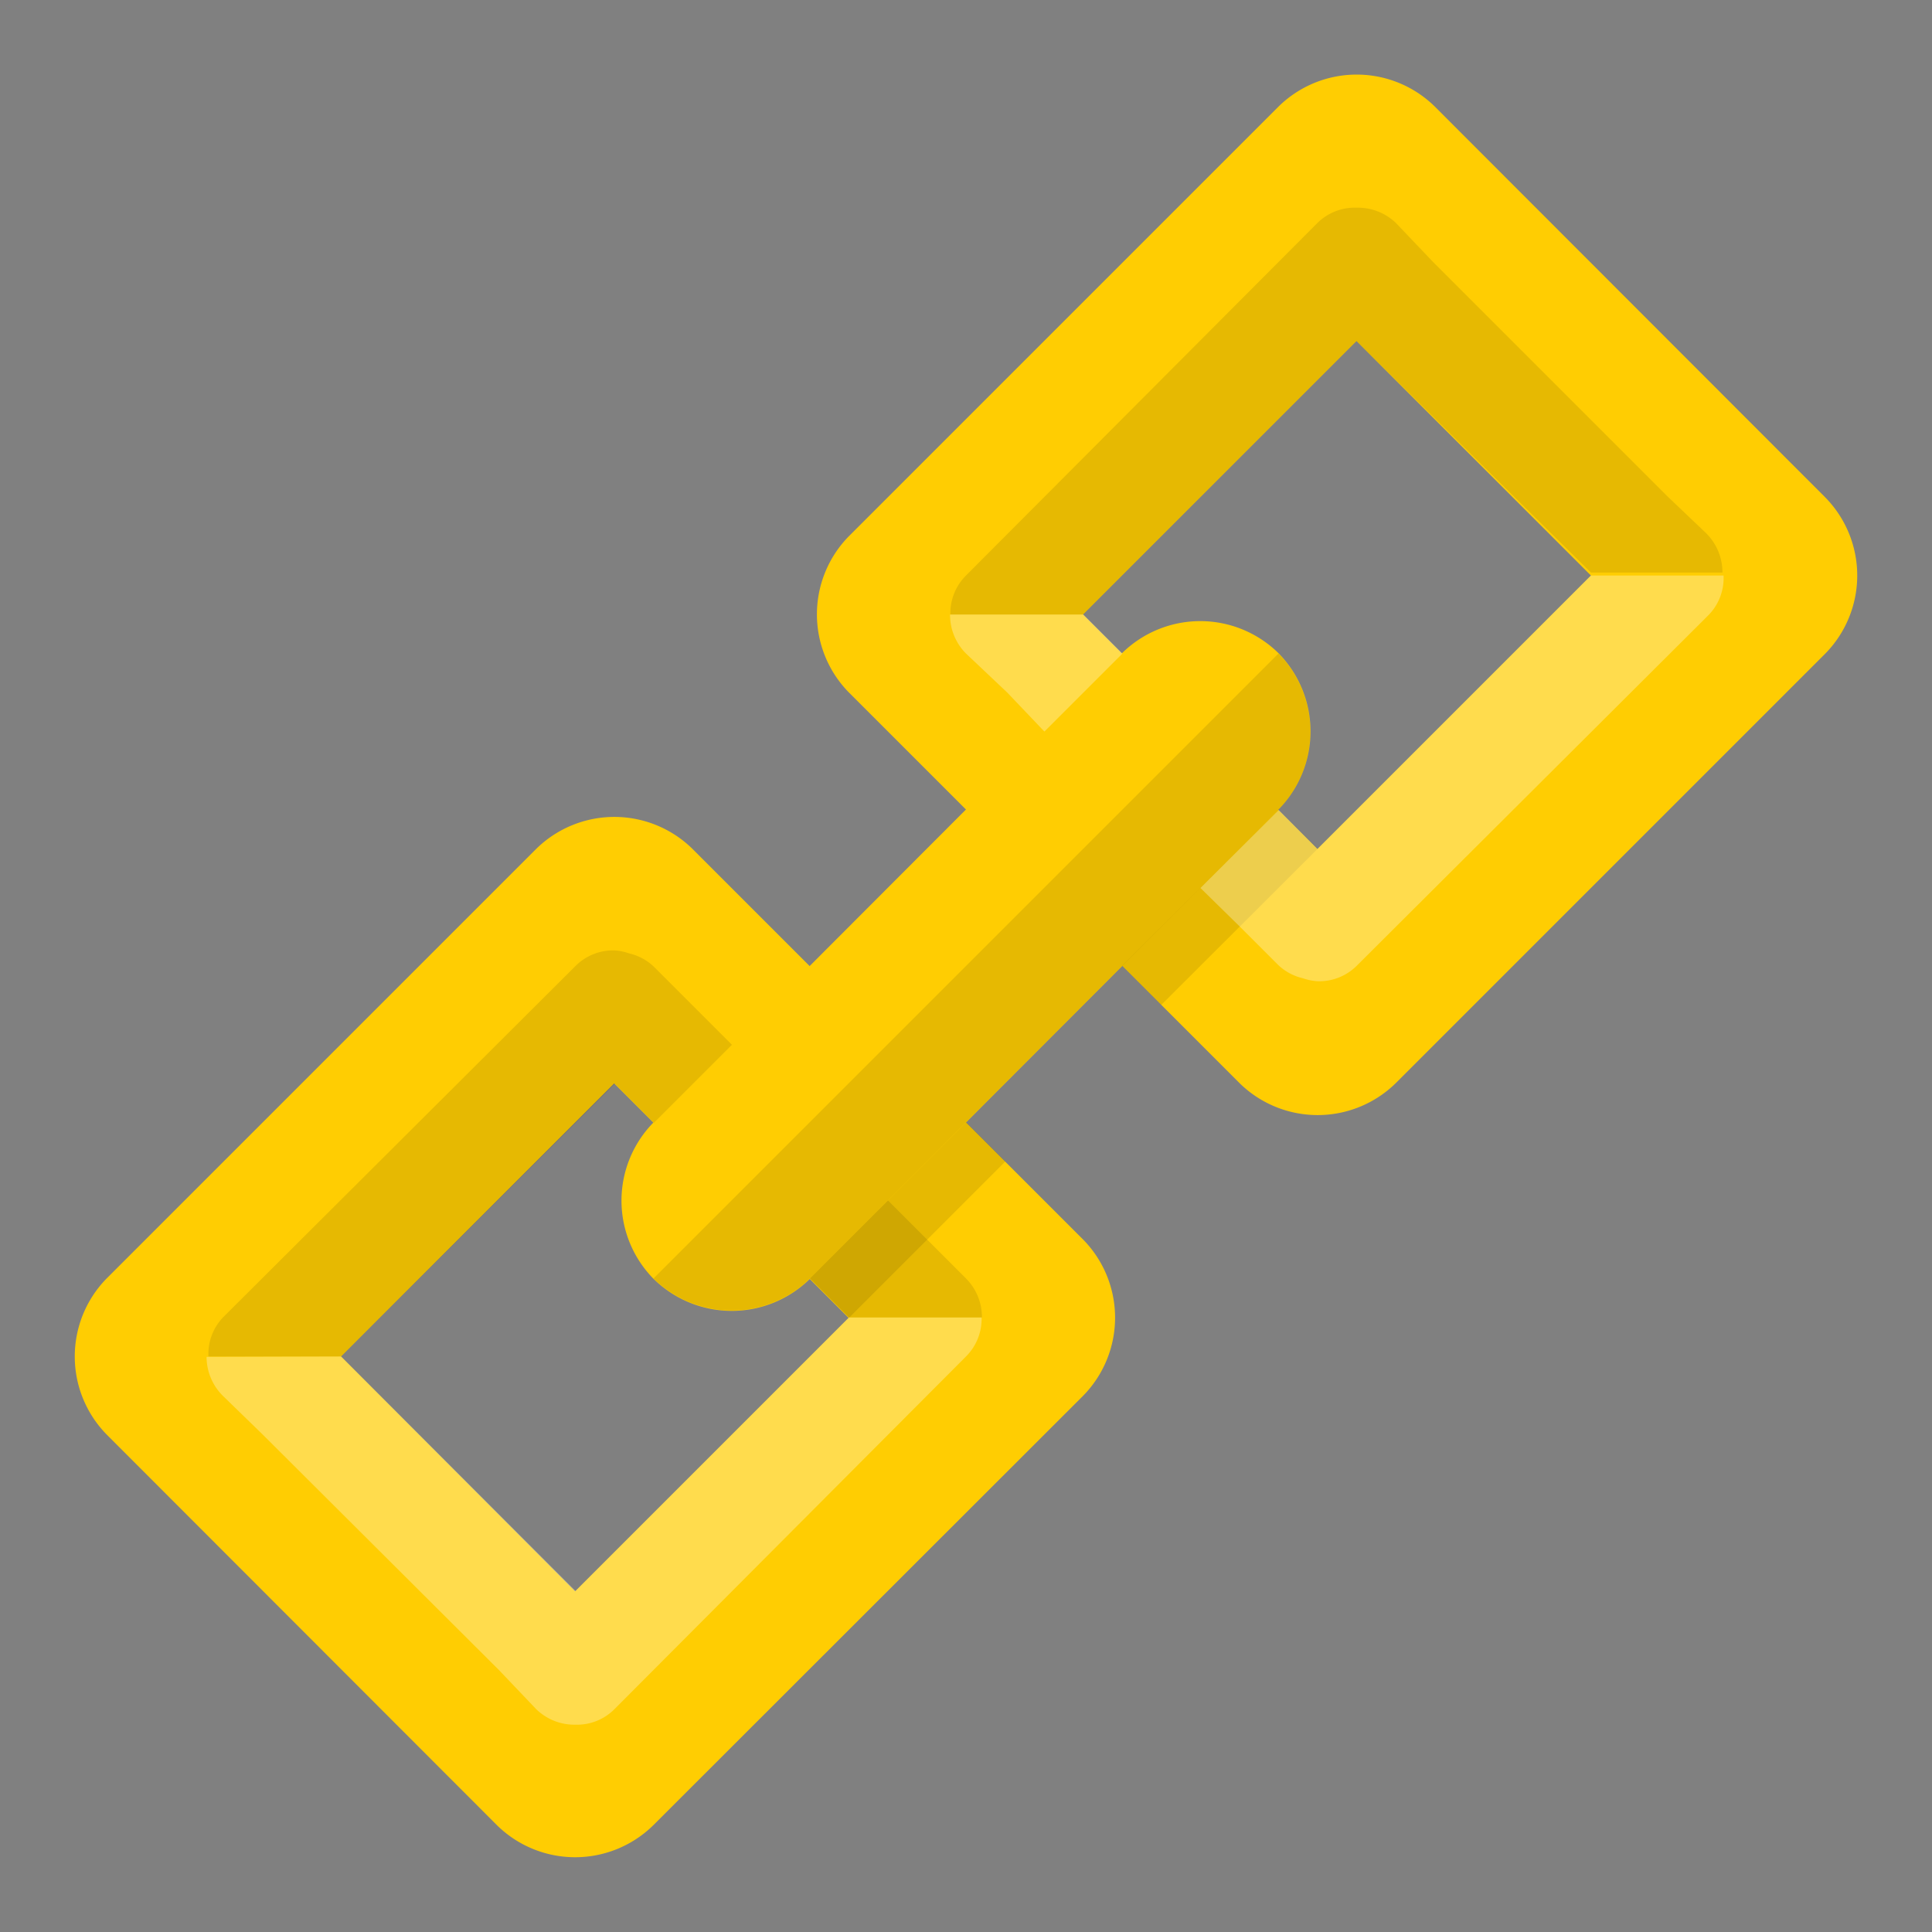 <svg xmlns="http://www.w3.org/2000/svg" viewBox="0 0 52 52"><rect x="0" y="0" width="52" height="52" fill="#808080" stroke="none"/><title>link</title><g id="link"><g id="link-2" data-name="link"><path d="M34.41,2.87,22.85,14.43a3,3,0,0,0,0,4.21L33.36,29.15a3,3,0,0,0,4.21,0L49.13,17.59a3,3,0,0,0,0-4.2L38.62,2.87A3,3,0,0,0,34.41,2.87Zm2.1,6.31,6.31,6.31-7.36,7.36-6.31-6.31Z" fill="#ffcd02"/><path d="M14.43,22.85,2.87,34.41a3,3,0,0,0,0,4.2L13.38,49.13a3,3,0,0,0,4.2,0L29.15,37.57a3,3,0,0,0,0-4.21L18.64,22.85A3,3,0,0,0,14.43,22.85Zm2.1,6.31,6.31,6.31-7.36,7.36L9.18,36.51Z" fill="#ffcd02"/><path d="M17.59,30.21a3,3,0,0,0,0,4.21h0a3,3,0,0,0,4.21,0L34.41,21.79a3,3,0,0,0,0-4.21h0a3,3,0,0,0-4.21,0Z" fill="#ffcd02"/><g opacity="0.1"><rect x="29.86" y="23.68" width="5.95" height="1.49" transform="translate(-7.66 30.33) rotate(-44.95)"/><rect x="21.45" y="32.09" width="5.95" height="1.49" transform="translate(-16.06 26.89) rotate(-45)"/></g><g opacity="0.3"><path d="M46.41,15.49h0a1.49,1.49,0,0,0-.06-.43A1.48,1.48,0,0,1,46.41,15.49Z" fill="#fff"/><path d="M35.46,22.85l7.36-7.36h3.57A1.43,1.43,0,0,1,46,16.54L36.51,26a1.43,1.43,0,0,1-1.05.41v0a1.45,1.45,0,0,1-.39-.08h0a1.43,1.43,0,0,1-.67-.36l-1.05-1.05L32.31,23.9l2.11-2.1Z" fill="#fff"/><path d="M25.57,16.54h3.59l1.05,1.05-2.1,2.1-1-1.05L26,17.59A1.48,1.48,0,0,1,25.57,16.54Z" fill="#fff"/><path d="M9.18,36.51l6.31,6.31,7.36-7.36h3.57A1.43,1.43,0,0,1,26,36.51L16.54,46a1.42,1.42,0,0,1-1.05.42v0A1.47,1.47,0,0,1,14.43,46l-1-1.05L7.08,38.62,6,37.57a1.48,1.48,0,0,1-.44-1.05Z" fill="#fff"/><path d="M26.36,35.08a1.44,1.44,0,0,1,.08.39h0A1.54,1.54,0,0,0,26.36,35.08Z" fill="#fff"/></g><g opacity="0.1"><path d="M25.64,16.92a1.41,1.41,0,0,1-.08-.39h0A1.54,1.54,0,0,0,25.64,16.92Z"/><path d="M26,15.49,35.46,6a1.43,1.43,0,0,1,1.05-.41v0A1.48,1.48,0,0,1,37.57,6l1,1.05,6.31,6.31,1.05,1a1.49,1.49,0,0,1,.43,1.05H42.82L36.51,9.18l-7.36,7.36H25.58A1.43,1.43,0,0,1,26,15.49Z"/><path d="M5.59,36.51h0a1.49,1.49,0,0,0,.06.43A1.45,1.45,0,0,1,5.59,36.51Z"/><path d="M15.49,26a1.43,1.43,0,0,1,1.05-.42v0a1.44,1.44,0,0,1,.39.08h0a1.43,1.43,0,0,1,.67.36l1.05,1.05,1.05,1.05-2.1,2.1-1.05-1.05L9.18,36.51H5.61A1.43,1.43,0,0,1,6,35.46Z"/><path d="M24.95,33.36,26,34.41a1.48,1.48,0,0,1,.43,1.05H22.85L21.8,34.41l2.1-2.1Z"/></g><path d="M34.41,21.79,21.8,34.41a3,3,0,0,1-4.21,0L34.41,17.59A3,3,0,0,1,34.41,21.79Z" opacity="0.1"/></g></g></svg>